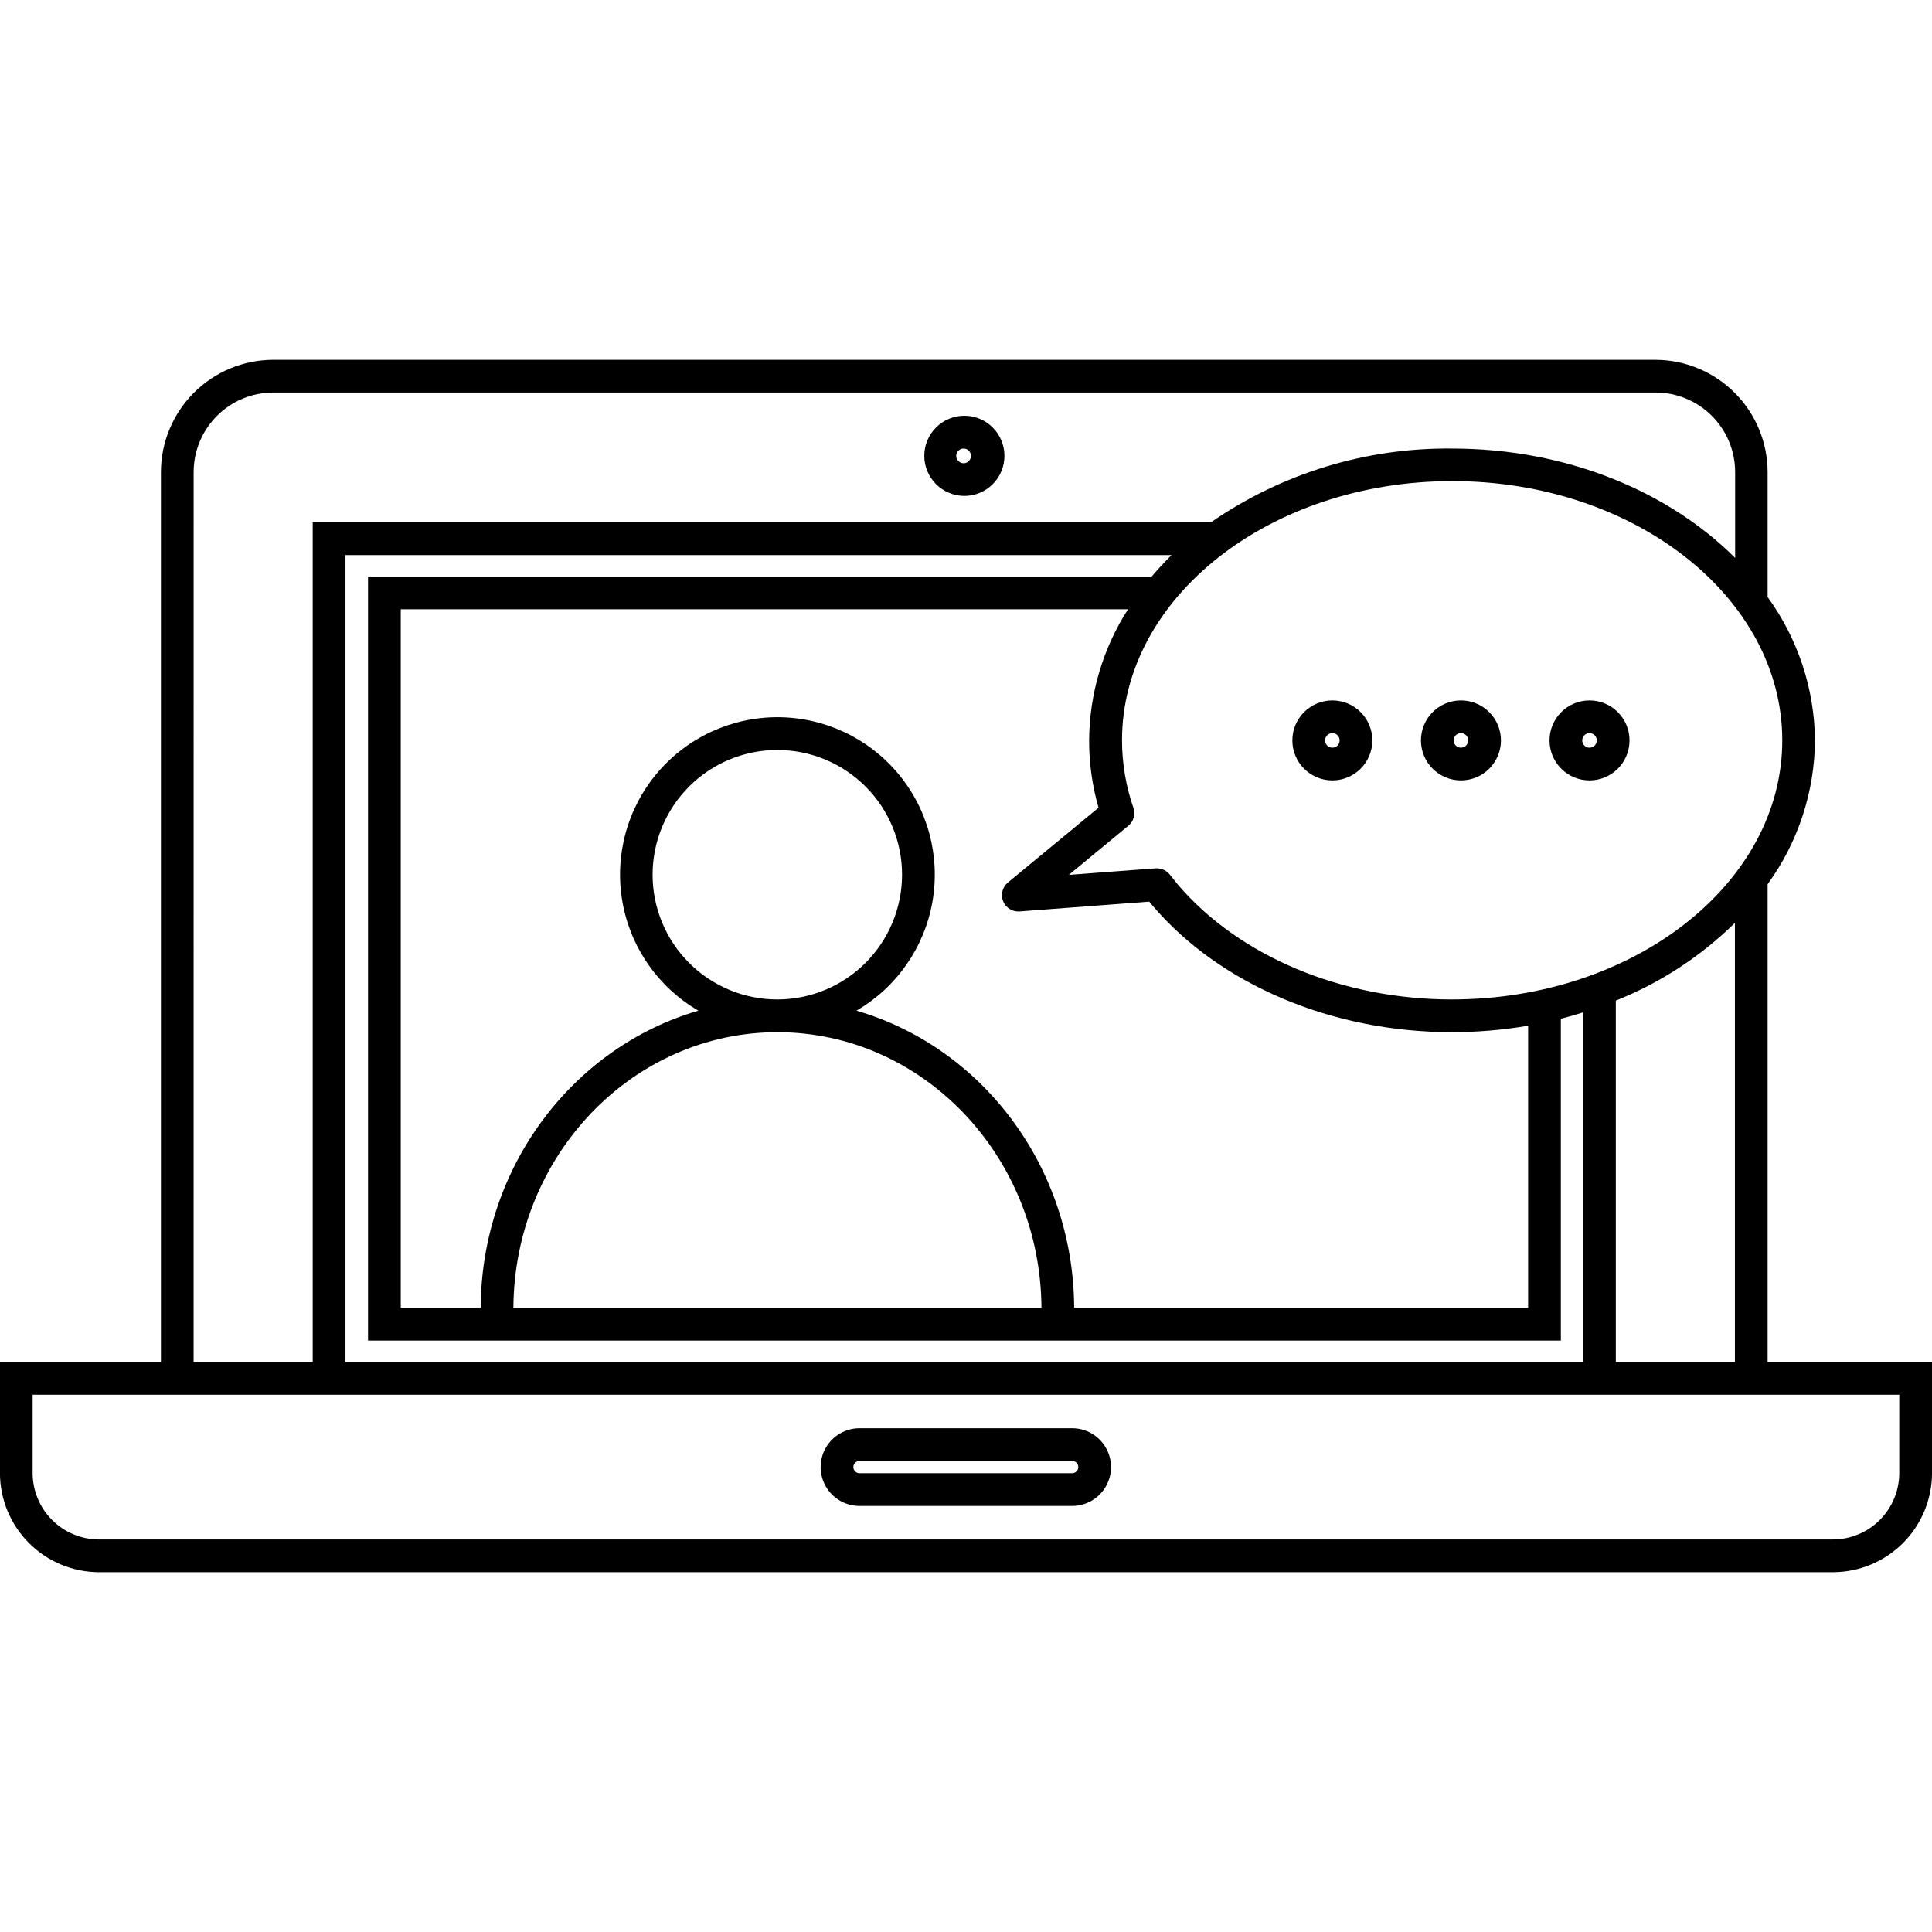 <?xml version="1.0" encoding="UTF-8"?>
<svg width="1200pt" height="1200pt" version="1.1" viewBox="0 0 1200 1200" xmlns="http://www.w3.org/2000/svg">
 <g>
  <path d="m533.85 935.36h132.09c8.621 0 16.586-4.598 20.898-12.066 4.309-7.465 4.309-16.664 0-24.133-4.312-7.465-12.277-12.066-20.898-12.066h-132.09c-8.621 0-16.586 4.602-20.898 12.066-4.309 7.469-4.309 16.668 0 24.133 4.312 7.469 12.277 12.066 20.898 12.066zm0-27.941h132.09c2.102 0 3.809 1.707 3.809 3.809 0 2.106-1.707 3.812-3.809 3.812h-132.09c-2.102 0-3.809-1.707-3.809-3.812 0-2.102 1.707-3.809 3.809-3.809z"/>
  <path d="m598.98 308.03c6.602 0 12.934-2.621 17.602-7.293 4.668-4.668 7.293-11 7.293-17.602 0-6.602-2.625-12.934-7.293-17.602-4.668-4.668-11-7.293-17.602-7.293s-12.934 2.625-17.602 7.293c-4.672 4.668-7.293 11-7.293 17.602 0.012 6.598 2.641 12.922 7.305 17.59 4.668 4.664 10.992 7.289 17.59 7.305zm0-29.414c2.324 0.246 4.09 2.207 4.09 4.547 0 2.336-1.766 4.301-4.09 4.547-1.289 0.137-2.578-0.281-3.539-1.148-0.965-0.867-1.516-2.106-1.516-3.398 0-1.297 0.551-2.535 1.516-3.402 0.961-0.867 2.25-1.281 3.539-1.145z"/>
  <path d="m827.55 435.04c-6.59 0-12.91 2.617-17.57 7.277-4.656 4.656-7.273 10.977-7.273 17.566 0 6.586 2.617 12.906 7.273 17.566 4.66 4.656 10.98 7.277 17.57 7.277 6.586 0 12.906-2.621 17.566-7.277 4.656-4.66 7.273-10.98 7.273-17.566 0-6.59-2.617-12.91-7.273-17.566-4.66-4.66-10.98-7.277-17.566-7.277zm0 29.363c-1.832 0-3.481-1.102-4.18-2.789-0.699-1.691-0.312-3.637 0.98-4.93 1.293-1.293 3.238-1.68 4.93-0.98 1.688 0.699 2.789 2.348 2.789 4.18 0 2.496-2.023 4.519-4.519 4.519z"/>
  <path d="m907.42 435.04c-6.59 0-12.91 2.617-17.566 7.277-4.66 4.656-7.277 10.977-7.277 17.566 0 6.586 2.617 12.906 7.277 17.566 4.656 4.656 10.977 7.277 17.566 7.277 6.59 0 12.906-2.621 17.566-7.277 4.66-4.66 7.277-10.98 7.277-17.566 0-6.59-2.617-12.91-7.277-17.566-4.66-4.66-10.977-7.277-17.566-7.277zm0 29.363c-1.828 0-3.477-1.102-4.18-2.789-0.699-1.691-0.312-3.637 0.98-4.93 1.293-1.293 3.238-1.68 4.93-0.98 1.688 0.699 2.789 2.348 2.789 4.18 0 2.496-2.023 4.519-4.519 4.519z"/>
  <path d="m987.28 435.04c-6.59 0-12.906 2.617-17.566 7.277-4.66 4.656-7.277 10.977-7.277 17.566 0 6.586 2.617 12.906 7.277 17.566 4.66 4.656 10.977 7.277 17.566 7.277s12.91-2.621 17.566-7.277c4.66-4.66 7.277-10.98 7.277-17.566 0-6.59-2.617-12.91-7.277-17.566-4.656-4.66-10.977-7.277-17.566-7.277zm0 29.363c-1.828 0-3.477-1.102-4.176-2.789-0.699-1.691-0.312-3.637 0.98-4.93 1.293-1.293 3.238-1.68 4.926-0.98 1.691 0.699 2.793 2.348 2.793 4.18 0 2.496-2.027 4.519-4.523 4.519z"/>
  <path d="m1097.9 846v-296.8c18.875-25.977 29.16-57.203 29.418-89.312-0.305-32.023-10.586-63.156-29.418-89.062v-77.578c-0.027-18.492-7.383-36.219-20.461-49.293-13.074-13.074-30.801-20.434-49.293-20.461h-858.59c-18.465 0.066-36.152 7.441-49.195 20.516-13.043 13.07-20.379 30.773-20.406 49.238v552.75l-99.984 0.004v68.941c0.027 16.32 6.523 31.969 18.066 43.508 11.539 11.543 27.188 18.039 43.508 18.066h1077.1c16.285-0.082 31.879-6.602 43.379-18.137 11.496-11.535 17.965-27.152 17.992-43.438v-68.941zm-415.58-344.3-56.344 46.484c-3.379 2.824-4.555 7.504-2.91 11.59 1.641 4.086 5.731 6.648 10.125 6.344l80.625-6.098 2.133 2.59c42.066 49.18 111.77 78.492 185.84 78.492v0.004c15.867-0.008 31.707-1.352 47.352-4.016v175.23h-281.96c-0.457-87.992-57.562-162.07-135.24-184.57 24.965-14.492 42.246-39.277 47.215-67.715 4.965-28.434-2.891-57.613-21.465-79.711-18.57-22.098-45.961-34.855-74.828-34.855-28.863 0-56.254 12.758-74.828 34.855-18.57 22.098-26.426 51.277-21.461 79.711 4.969 28.438 22.25 53.223 47.215 67.715-77.578 22.508-134.79 96.582-135.24 184.57h-49.637v-433.87h451.7c-15.57 24.27-23.941 52.453-24.133 81.289-0.051 14.191 1.918 28.32 5.844 41.965zm-35.562 310.62h-327.89c0.559-94.496 73.922-171.21 164-171.21 90.078 0 163.44 76.715 164 171.21zm-163.9-191.54c-20.562 0.016-40.293-8.148-54.832-22.691-14.543-14.543-22.707-34.27-22.695-54.836 0.016-20.562 8.203-40.281 22.766-54.805 14.562-14.523 34.301-22.66 54.863-22.621 20.566 0.043 40.273 8.258 54.777 22.836 14.504 14.582 22.617 34.332 22.547 54.895-0.078 20.492-8.27 40.117-22.777 54.59-14.508 14.469-34.156 22.609-54.648 22.633zm232.43-262.66h-486.7v474.51h740.88v-199.86c4.676-1.168 9.297-2.539 13.82-3.961v217.19h-768.72v-501.24h513.12c-4.371 4.32-8.484 8.789-12.398 13.363zm288.32 263.37c27.613-11.023 52.758-27.43 73.973-48.266v272.77h-73.973zm-101.61-0.711c-68.434 0-132.09-26.672-170.25-71.125l-5.281-6.559c-1.926-2.371-4.82-3.754-7.875-3.758h-0.762l-53.953 4.062 36.934-30.484v0.004c3.285-2.699 4.543-7.16 3.148-11.176-4.66-13.504-7.047-27.684-7.062-41.965 0-88.754 92.008-160.95 205.15-160.95s204.95 72.293 204.95 161.05c0 88.754-92.059 160.89-205.2 160.89zm-781.73-327.54c0.012-13.105 5.227-25.672 14.492-34.938 9.27-9.27 21.836-14.48 34.941-14.496h858.59c13.109 0 25.684 5.211 34.953 14.48 9.27 9.27 14.48 21.844 14.48 34.953v53.293c-41.355-41.355-104.76-67.926-175.79-67.926v0.004c-53.418-0.609-105.71 15.367-149.67 45.723h-558.04v521.66h-73.973zm1059.4 621.7c-0.016 10.938-4.367 21.422-12.098 29.156-7.734 7.731-18.219 12.082-29.156 12.098h-1077.1c-10.902-0.07-21.336-4.441-29.023-12.172-7.691-7.727-12.012-18.18-12.027-29.082v-48.621h1159.4z"/>
 </g>
</svg>
